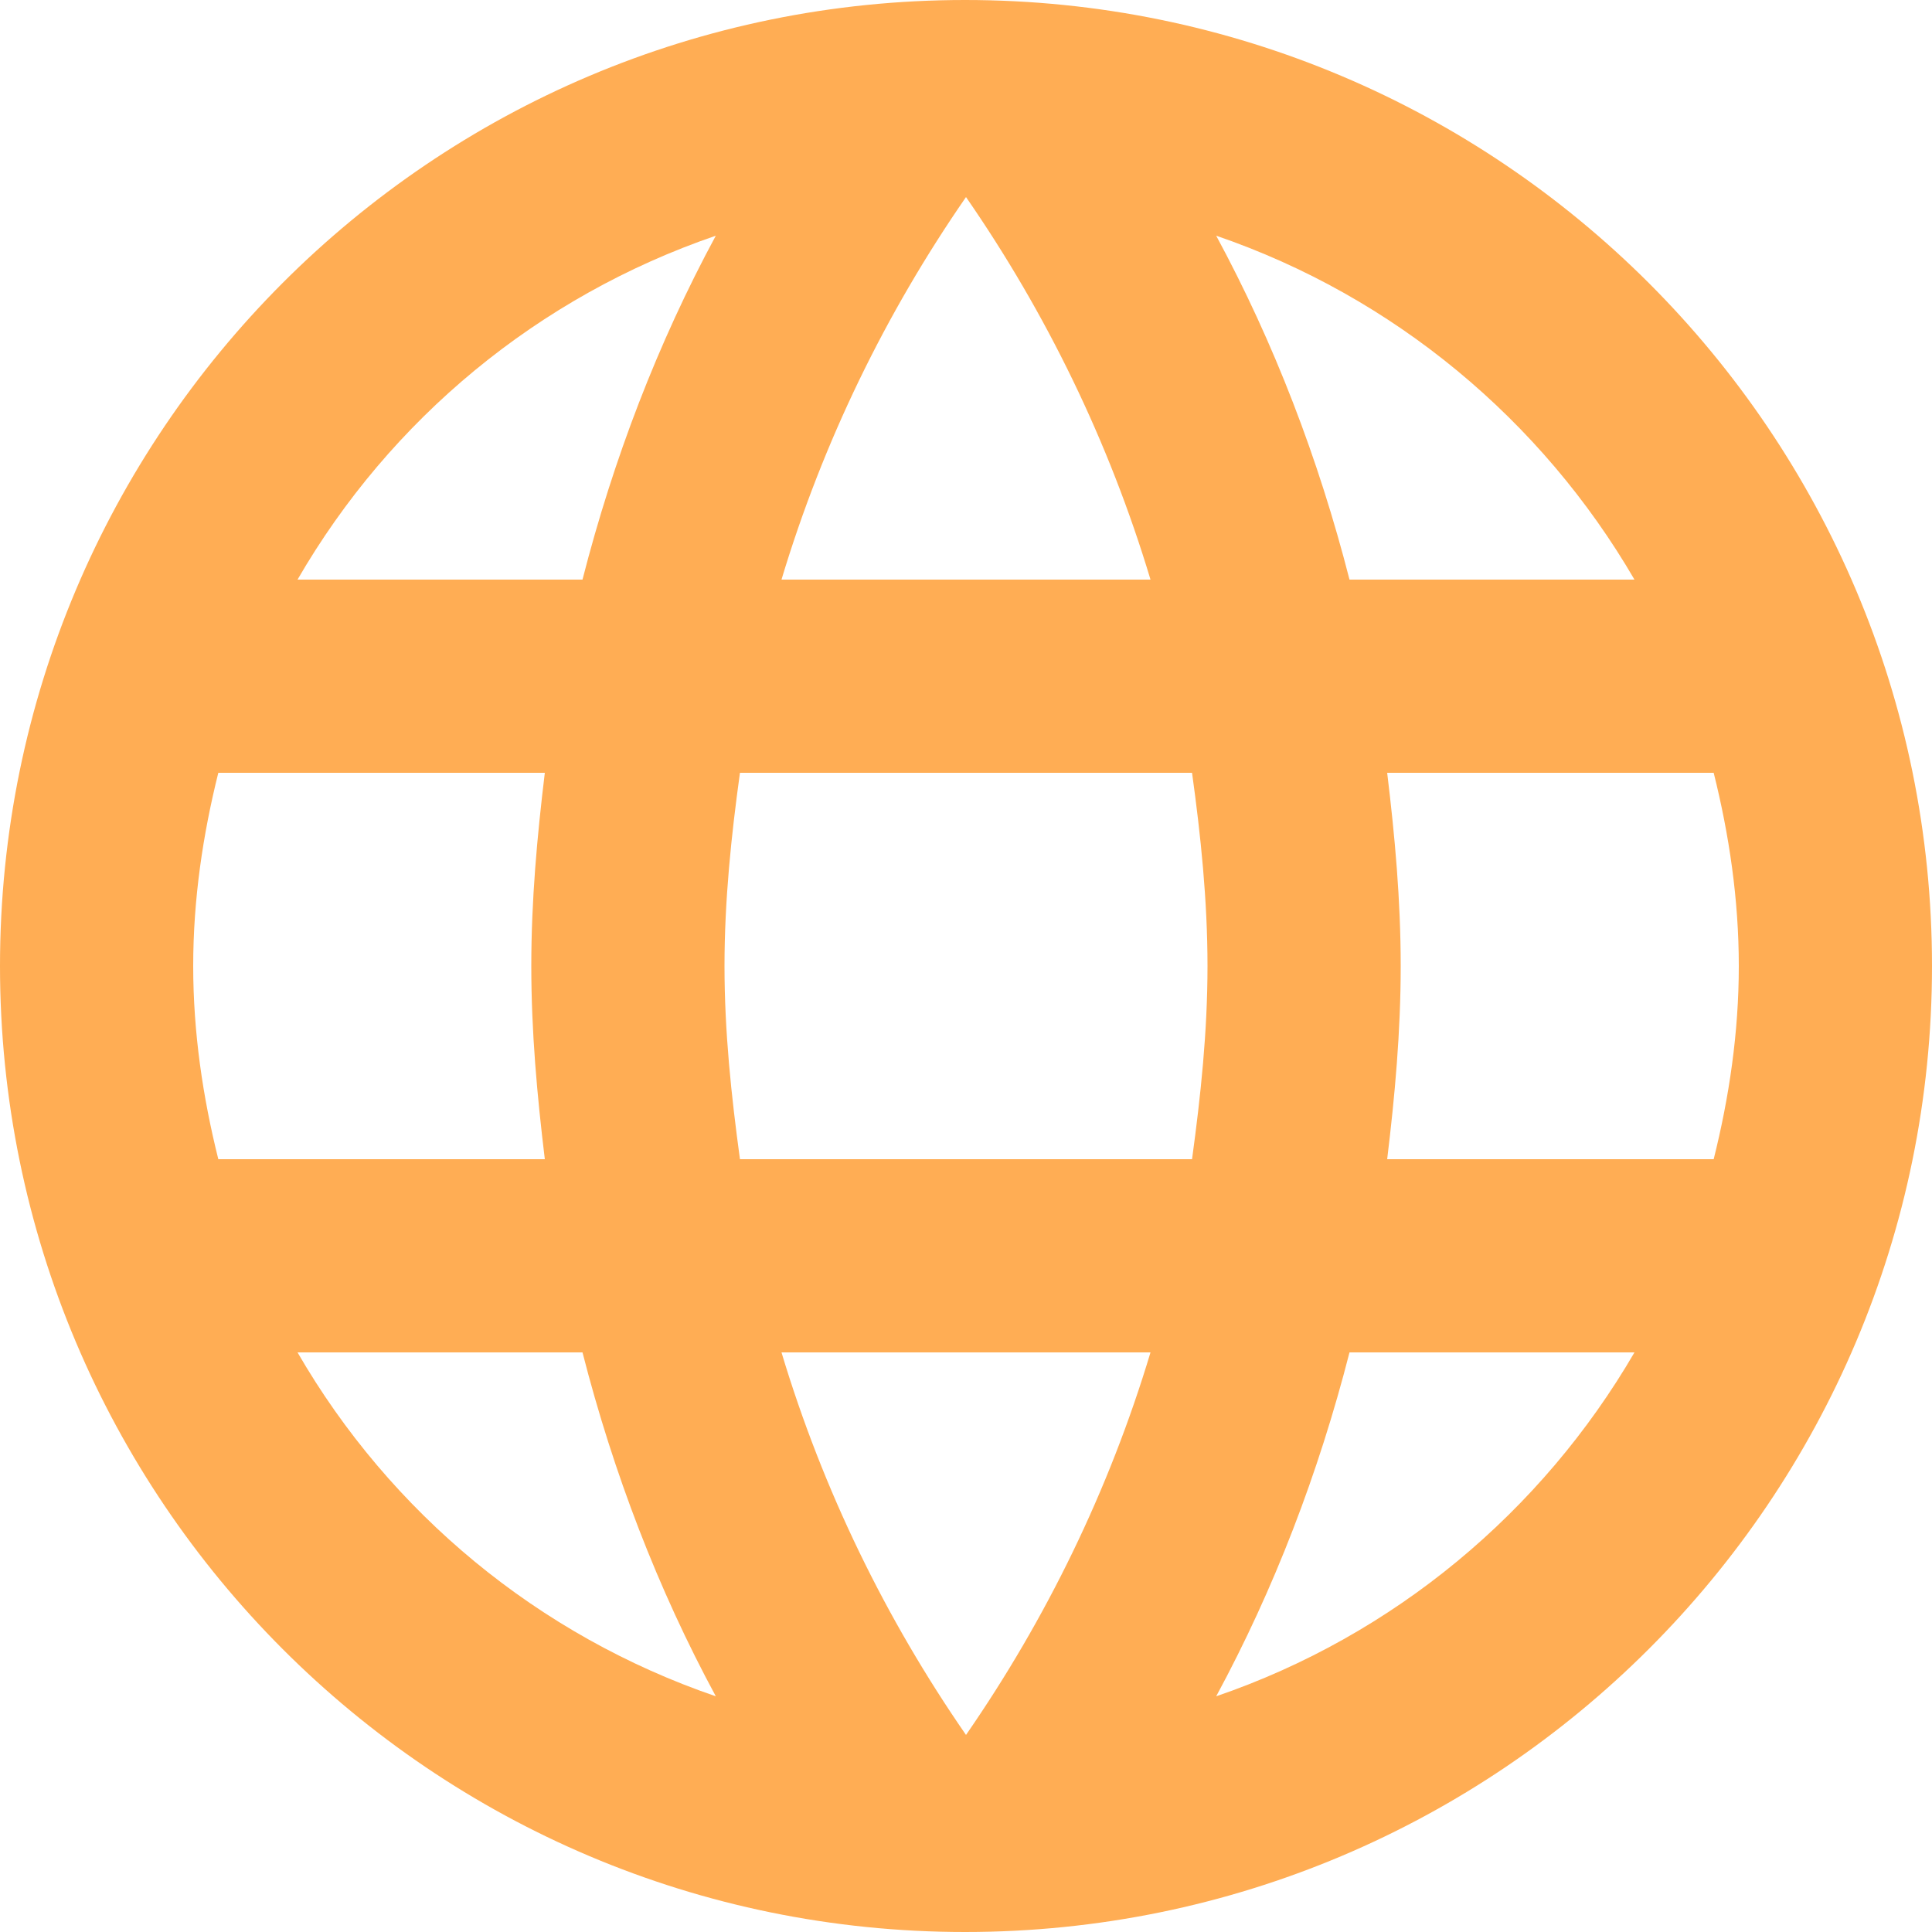 <svg width="44" height="44" viewBox="0 0 44 44" fill="none" xmlns="http://www.w3.org/2000/svg">
<path d="M21.978 0C9.834 0 0 9.856 0 22C0 34.144 9.834 44 21.978 44C34.144 44 44 34.144 44 22C44 9.856 34.144 0 21.978 0ZM37.224 13.2H30.734C30.03 10.45 29.018 7.81 27.698 5.368C31.746 6.754 35.112 9.57 37.224 13.2ZM22 4.488C23.826 7.128 25.256 10.054 26.202 13.2H17.798C18.744 10.054 20.174 7.128 22 4.488ZM4.972 26.4C4.62 24.992 4.4 23.518 4.4 22C4.4 20.482 4.62 19.008 4.972 17.6H12.408C12.232 19.052 12.1 20.504 12.1 22C12.1 23.496 12.232 24.948 12.408 26.4H4.972ZM6.776 30.8H13.266C13.97 33.55 14.982 36.19 16.302 38.632C12.254 37.246 8.888 34.452 6.776 30.8ZM13.266 13.2H6.776C8.888 9.548 12.254 6.754 16.302 5.368C14.982 7.81 13.97 10.45 13.266 13.2ZM22 39.512C20.174 36.872 18.744 33.946 17.798 30.8H26.202C25.256 33.946 23.826 36.872 22 39.512ZM27.148 26.4H16.852C16.654 24.948 16.5 23.496 16.5 22C16.5 20.504 16.654 19.03 16.852 17.6H27.148C27.346 19.03 27.5 20.504 27.5 22C27.5 23.496 27.346 24.948 27.148 26.4ZM27.698 38.632C29.018 36.19 30.03 33.55 30.734 30.8H37.224C35.112 34.43 31.746 37.246 27.698 38.632ZM31.592 26.4C31.768 24.948 31.9 23.496 31.9 22C31.9 20.504 31.768 19.052 31.592 17.6H39.028C39.38 19.008 39.6 20.482 39.6 22C39.6 23.518 39.38 24.992 39.028 26.4H31.592Z" fill="#FFAD54"/>
</svg>
